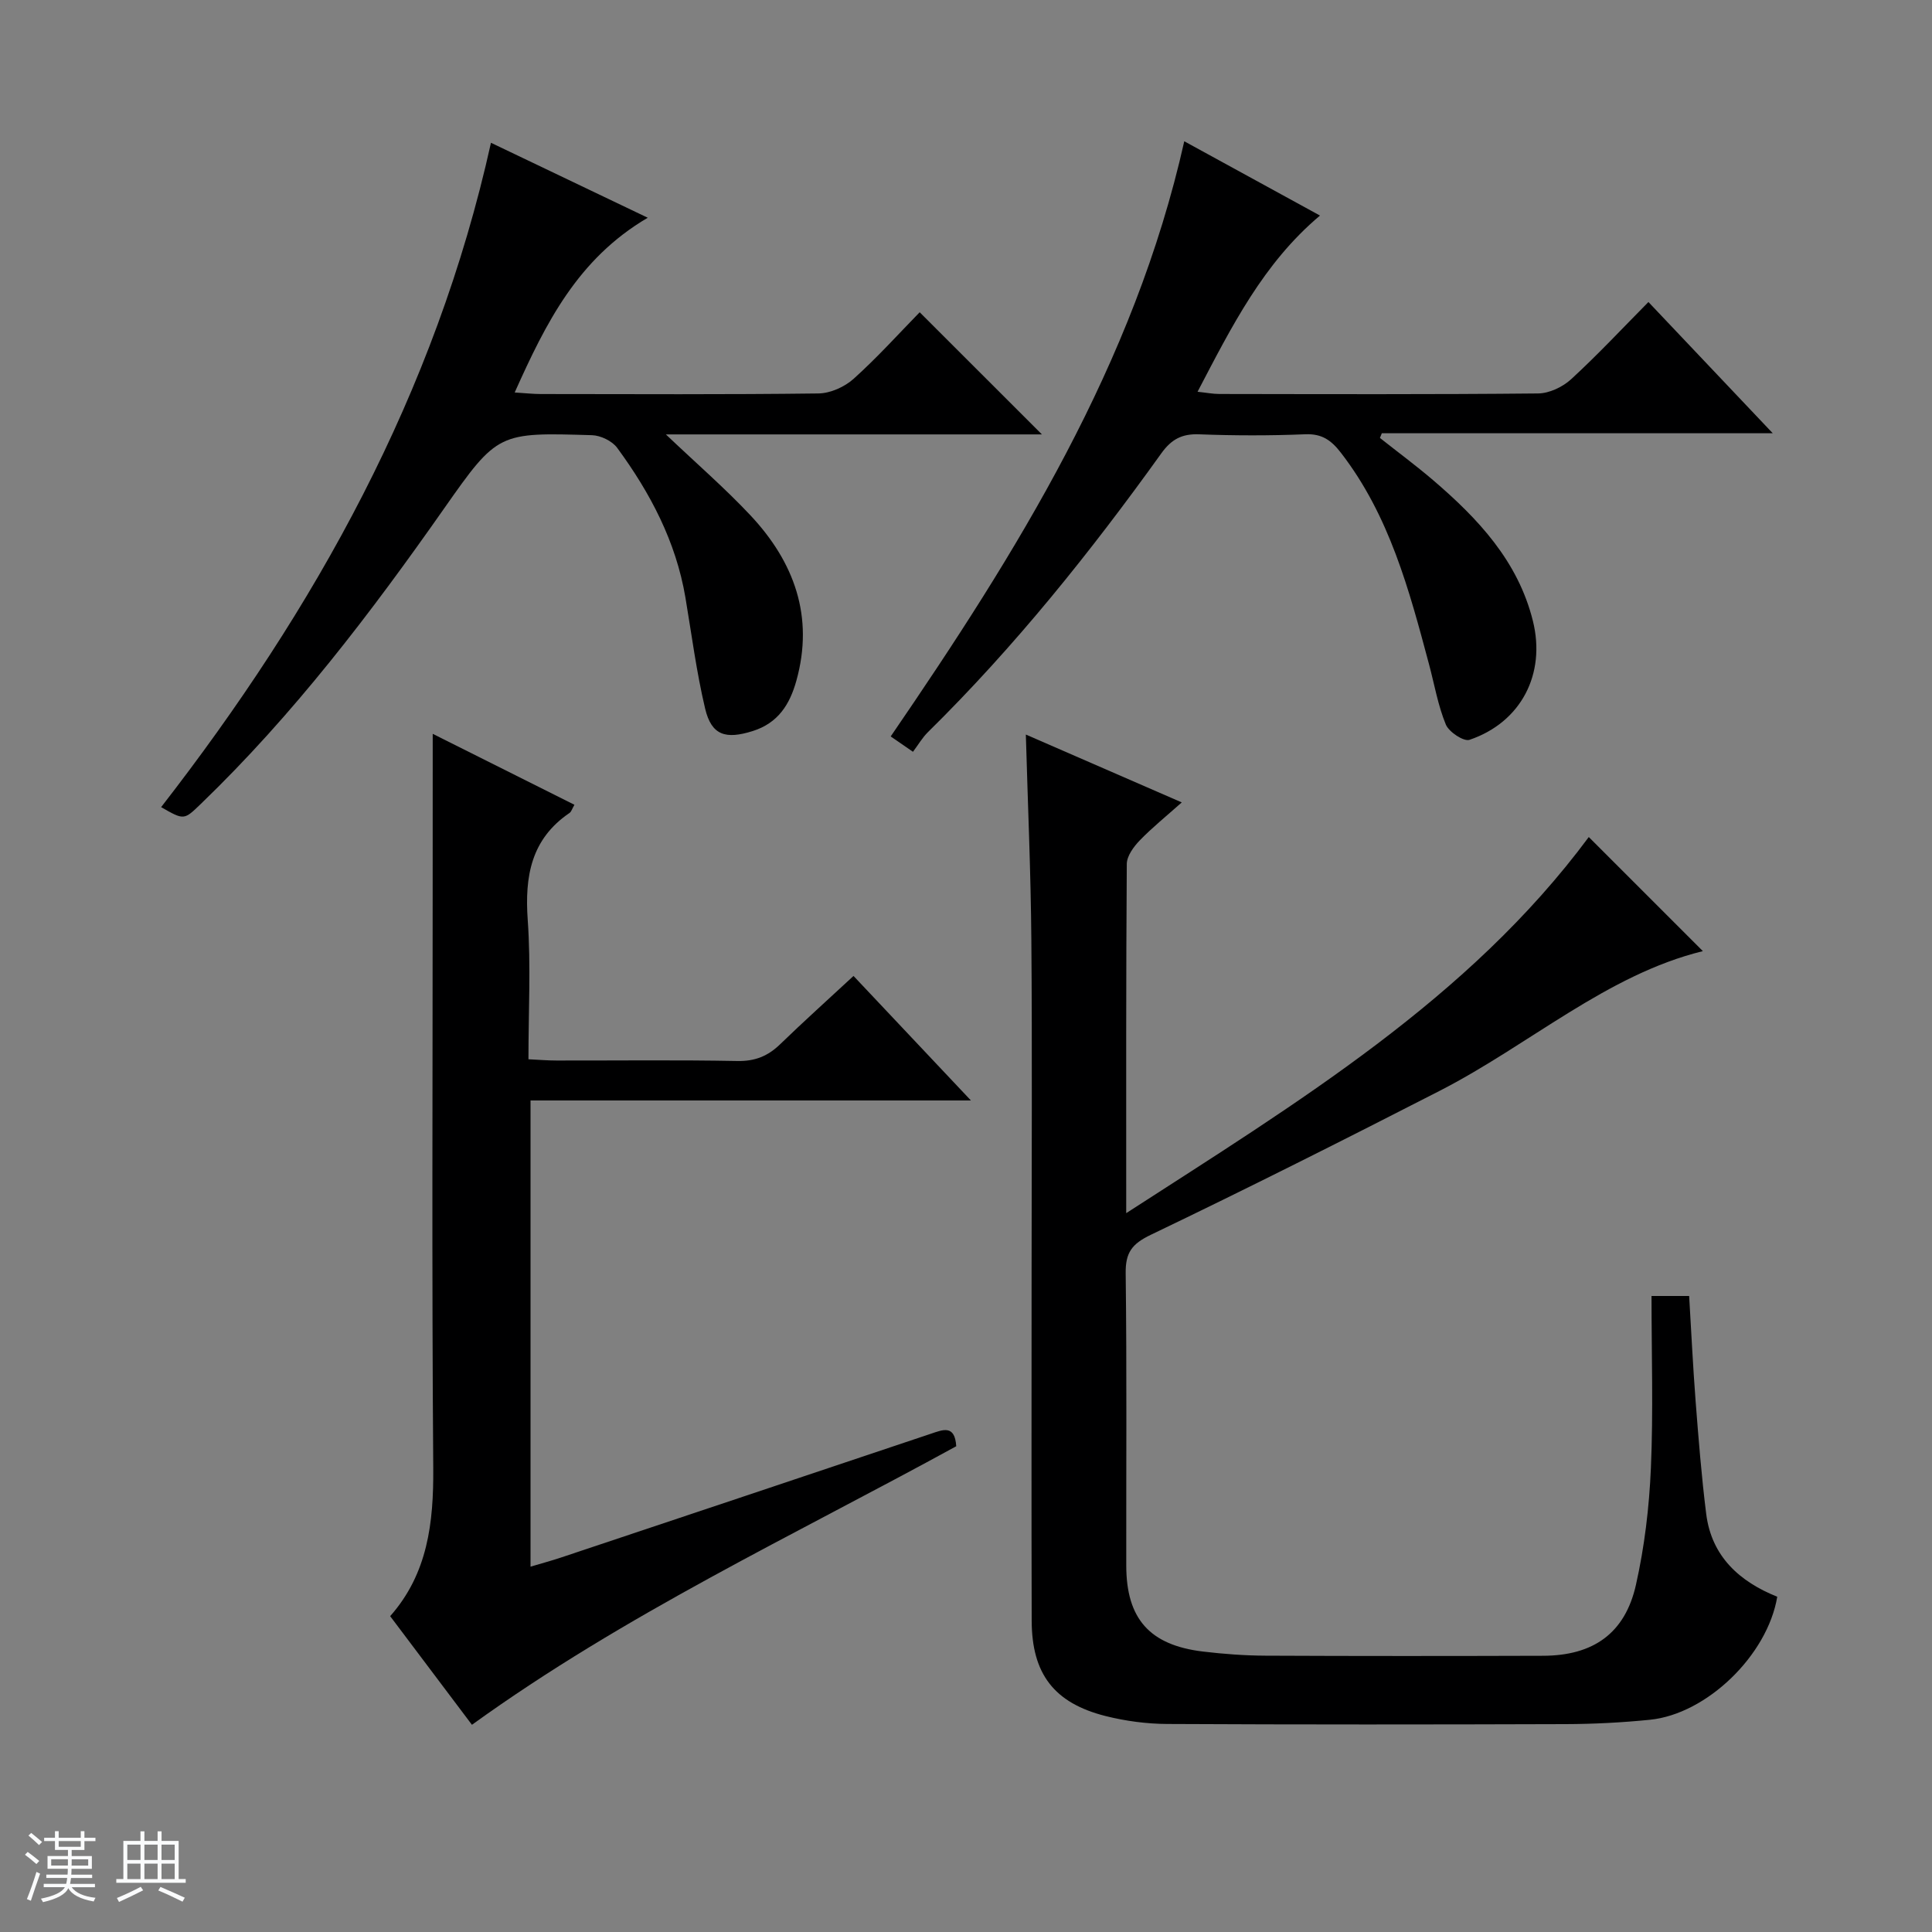<svg enable-background="new 0 0 400 400" viewBox="0 0 400 400" xmlns="http://www.w3.org/2000/svg"><rect x="0" y="0" width="400" height="400" fill="#808080" stroke="none"/><path d="m5.17 384 .56-.58c.85.61 1.65 1.24 2.4 1.87l-.59.64c-.84-.73-1.63-1.38-2.37-1.93m1.22 9.53-.82-.34c.71-1.76 1.37-3.64 1.98-5.63.24.13.5.25.76.36-.6 1.67-1.24 3.54-1.92 5.61m-.5-13.5.57-.54c.56.44 1.31 1.06 2.26 1.87l-.64.64c-.68-.66-1.41-1.32-2.19-1.97m3.25.46h2.24v-1.36h.77v1.36h4.57v-1.36h.76v1.36h2.28v.69h-2.28v1.84h-2.64v1.26h4.18v2.64h-4.21c0 .45-.02.86-.05 1.21h4.32v.69h-4.38c-.04.34-.1.75-.19 1.22h5.15v.69h-4.82c.87 1.19 2.51 1.92 4.93 2.19-.17.31-.3.57-.37.76-2.77-.49-4.52-1.41-5.26-2.76-.56 1.26-2.3 2.23-5.24 2.9-.12-.24-.26-.48-.43-.72 2.73-.55 4.38-1.34 4.96-2.38h-4.38v-.69h4.65c.1-.38.17-.79.21-1.22h-4.32v-.69h4.4c.03-.34.05-.75.05-1.21h-4.2v-2.64h4.23v-1.26h-2.69v-1.84h-2.24zm1.46 4.46v1.29h3.45c.01-.4.02-.57.01-.53v-.32-.45h-3.46zm1.55-2.59h4.57v-1.19h-4.57zm6.11 2.59h-3.42v.77c-.01.19-.01.37-.02.53h3.44z" fill="#fafbfc"/><path d="m32.63 379.16h.82v1.98h3.54v7.89h1.46v.78h-14.37v-.78h1.46v-7.89h3.54v-1.98h.82v1.98h2.73zm-3.49 11.48.5.73c-1.61.82-3.28 1.63-5 2.41-.13-.27-.28-.55-.44-.82 1.75-.72 3.4-1.49 4.94-2.32m-2.78-5.55h2.73v-3.18h-2.73zm0 3.95h2.73v-3.2h-2.73zm3.54-3.95h2.73v-3.18h-2.73zm0 3.95h2.73v-3.2h-2.73zm7.89 4.68c-1.84-.92-3.51-1.7-5.02-2.32l.45-.73c1.89.8 3.57 1.55 5.04 2.23zm-1.62-11.81h-2.73v3.18h2.73zm-2.73 7.13h2.73v-3.2h-2.73v3.19z" fill="#fafbfc"/><g fill="#000001"><path d="m212.39 152.08c10.56 4.6 21.03 9.16 32.28 14.05-3.24 2.89-6.14 5.22-8.71 7.88-1.26 1.31-2.66 3.22-2.67 4.87-.17 23.65-.12 47.29-.12 72.29 35.52-22.95 70.93-44.37 95.77-77.87 8.04 8.04 15.97 15.97 23.62 23.62-19.88 4.88-35.89 19.39-54.52 28.94-19.81 10.15-39.69 20.16-59.75 29.78-3.95 1.89-5.29 3.69-5.23 8 .25 20.16.09 40.32.12 60.48.01 11.04 4.84 16.5 15.92 17.82 4.28.51 8.61.83 12.91.85 19.16.09 38.32.08 57.48.02 10.37-.03 16.95-4.63 19.21-14.67 1.78-7.9 2.75-16.07 3.1-24.17.51-11.76.13-23.56.13-35.65h7.79c.44 7.28.78 14.54 1.34 21.79.6 7.78 1.22 15.58 2.19 23.32 1.11 8.86 6.94 14.04 14.71 17.16-2.02 12.12-14.61 24.3-26.38 25.47-5.78.58-11.61.88-17.42.9-27.49.09-54.98.11-82.47-.03-4.27-.02-8.64-.6-12.79-1.64-10.67-2.7-15.27-8.73-15.3-19.73-.07-24.16-.02-48.32-.02-72.47 0-22.83.14-45.65-.05-68.48-.11-13.95-.73-27.89-1.14-42.53z"/><path d="m89.59 151.93c9.13 4.57 19.17 9.6 29.34 14.69-.51.89-.65 1.44-1 1.68-7.98 5.42-9.31 13.13-8.67 22.16.67 9.41.15 18.91.15 28.85 2.24.11 4.01.26 5.78.26 12.49.02 24.99-.14 37.48.1 3.65.07 6.32-1.02 8.85-3.47 4.88-4.73 9.94-9.27 15.19-14.14 7.99 8.47 15.8 16.75 24.31 25.78-30.95 0-60.84 0-91.18 0v96.52c2.29-.68 4.3-1.22 6.28-1.88 25.54-8.53 51.08-17.07 76.61-25.64 2.53-.85 4.96-1.91 5.25 2.59-33.6 18.42-68.56 34.77-100.27 57.67-5.52-7.33-11.1-14.74-16.93-22.49 7.8-8.83 9-19.36 8.92-30.66-.31-40.31-.12-80.63-.12-120.95.01-10.26.01-20.55.01-31.07z"/><path d="m101.65 29.56c10.66 5.09 21.07 10.07 32.46 15.52-14.51 8.52-21.1 21.8-27.55 36.18 2.26.14 3.83.32 5.41.32 19.16.02 38.32.12 57.47-.12 2.48-.03 5.42-1.35 7.29-3.03 4.94-4.44 9.4-9.4 13.68-13.78 8.61 8.6 16.87 16.86 25.31 25.29-25.5 0-51.3 0-77.86 0 6.32 6.01 12.19 11.09 17.48 16.72 9.09 9.68 13.25 21 9.53 34.31-1.35 4.82-3.73 8.72-9.04 10.39-5.55 1.74-8.51.94-9.84-4.65-1.79-7.56-2.79-15.31-4.08-22.99-1.96-11.59-7.28-21.68-14.13-31-1.04-1.42-3.43-2.57-5.23-2.62-19.29-.57-19.51-.65-30.57 15.13-15.22 21.71-31.22 42.73-50.37 61.18-3.52 3.39-3.47 3.44-8.25.7 31.89-41.07 56.78-85.64 68.29-137.55z"/><path d="m189.02 155.65c-1.97-1.36-3.15-2.17-4.61-3.18 26.15-38.19 50.41-77.03 60.78-123.22 9.5 5.2 18.5 10.12 28.1 15.38-11.74 9.88-18.25 22.91-25.35 36.48 1.82.19 3.18.46 4.54.46 21.99.03 43.97.11 65.96-.11 2.32-.02 5.1-1.34 6.85-2.95 5.49-5.04 10.59-10.51 16-15.98 8.6 9.07 16.81 17.75 25.74 27.17-27.61 0-54.28 0-80.94 0-.13.32-.26.65-.39.97 3.66 2.9 7.42 5.68 10.97 8.71 9.33 7.98 17.62 16.78 20.7 29.18 2.73 11-2.46 21-13.12 24.61-1.2.41-4.26-1.62-4.9-3.15-1.63-3.95-2.36-8.27-3.47-12.43-4.12-15.43-8.21-30.85-18.25-43.84-1.99-2.58-3.91-3.98-7.37-3.84-7.32.3-14.66.29-21.98.01-3.56-.14-5.74 1.02-7.82 3.91-14.67 20.45-30.36 40.05-48.33 57.74-1.18 1.16-2.03 2.65-3.11 4.08z"/></g></svg>